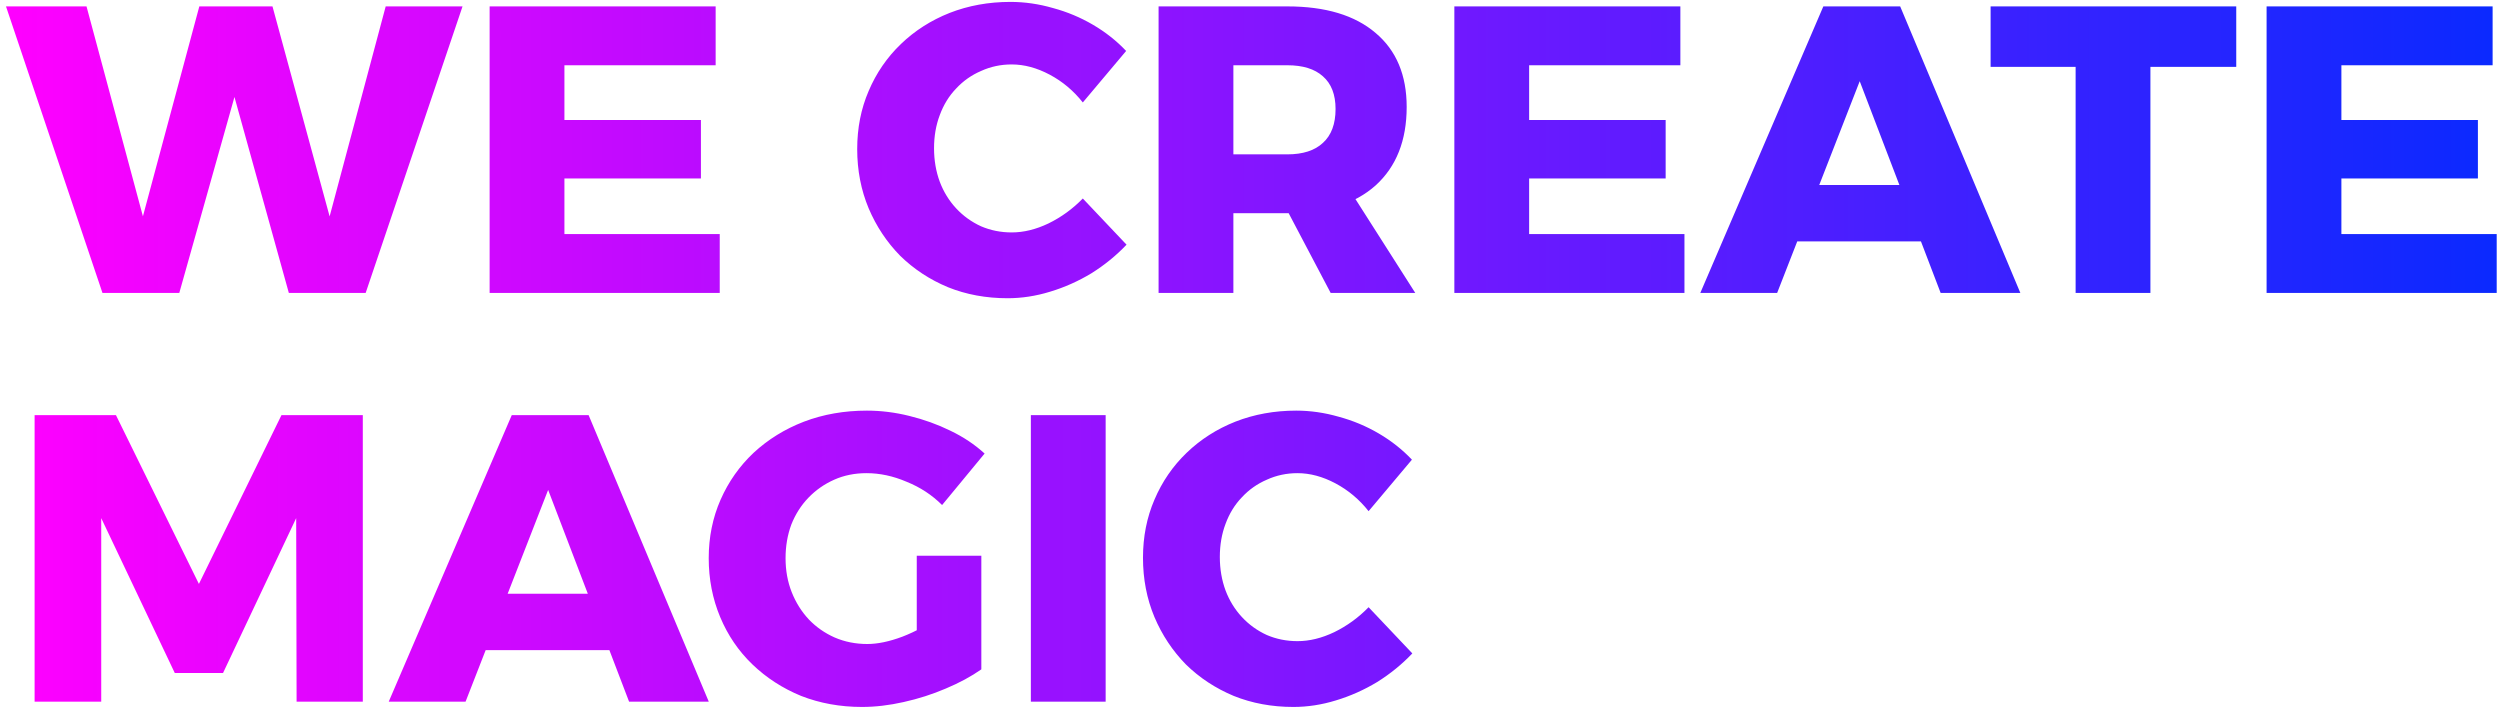<svg width="367" height="104" viewBox="0 0 367 104" fill="none" xmlns="http://www.w3.org/2000/svg">
<path d="M0.88 0.94H12.7L22.18 36.22H19.78L29.26 0.94H40L49.6 36.22H47.2L56.62 0.94H67.9L53.68 43H42.4L33.16 9.7L35.68 9.76L26.32 43H15.04L0.88 0.94ZM71.877 0.94H105.057V9.58H82.857V17.62H102.897V26.2H82.857V34.36H105.657V43H71.877V0.94ZM158.957 15.04C157.597 13.32 155.977 11.96 154.097 10.96C152.217 9.96 150.357 9.46 148.517 9.46C146.917 9.46 145.417 9.78 144.017 10.42C142.617 11.02 141.397 11.88 140.357 13C139.317 14.08 138.517 15.38 137.957 16.9C137.397 18.38 137.117 20 137.117 21.76C137.117 23.52 137.397 25.16 137.957 26.68C138.517 28.16 139.317 29.46 140.357 30.58C141.397 31.7 142.617 32.58 144.017 33.22C145.417 33.82 146.917 34.12 148.517 34.12C150.277 34.12 152.077 33.68 153.917 32.8C155.797 31.88 157.477 30.66 158.957 29.14L165.377 35.92C163.857 37.52 162.137 38.92 160.217 40.12C158.297 41.28 156.277 42.18 154.157 42.82C152.077 43.46 149.997 43.78 147.917 43.78C144.757 43.78 141.837 43.24 139.157 42.16C136.477 41.04 134.137 39.5 132.137 37.54C130.177 35.54 128.637 33.22 127.517 30.58C126.397 27.9 125.837 25 125.837 21.88C125.837 18.8 126.397 15.96 127.517 13.36C128.637 10.72 130.217 8.42 132.257 6.46C134.297 4.5 136.677 2.98 139.397 1.9C142.157 0.82 145.137 0.28 148.337 0.28C150.417 0.28 152.497 0.58 154.577 1.18C156.657 1.74 158.617 2.56 160.457 3.64C162.297 4.72 163.917 6 165.317 7.48L158.957 15.04ZM188.98 0.94C194.58 0.94 198.9 2.24 201.94 4.84C204.98 7.4 206.5 11.02 206.5 15.7C206.5 20.62 204.98 24.46 201.94 27.22C198.9 29.94 194.58 31.3 188.98 31.3H181.06V43H170.08V0.94H188.98ZM188.98 22.66C191.26 22.66 193 22.1 194.2 20.98C195.44 19.86 196.06 18.2 196.06 16C196.06 13.88 195.44 12.28 194.2 11.2C193 10.12 191.26 9.58 188.98 9.58H181.06V22.66H188.98ZM187.06 27.28H197.74L207.76 43H195.34L187.06 27.28ZM213.498 0.94H246.678V9.58H224.478V17.62H244.518V26.2H224.478V34.36H247.278V43H213.498V0.94ZM267.666 0.94H278.946L296.586 43H284.886L273.006 11.92L260.886 43H249.606L267.666 0.94ZM260.406 27.16H284.946V35.44H260.406V27.16ZM292.221 0.94H328.281V9.82H315.681V43H304.701V9.82H292.221V0.94ZM332.736 0.94H365.916V9.58H343.716V17.62H363.756V26.2H343.716V34.36H366.516V43H332.736V0.94ZM5.08 60.94H17.02L29.2 85.72L41.32 60.94H53.26V103H43.54L43.48 76.06L32.74 98.8H25.66L14.86 76.06V103H5.08V60.94ZM75.127 60.94H86.407L104.047 103H92.347L80.467 71.92L68.347 103H57.067L75.127 60.94ZM67.867 87.16H92.407V95.44H67.867V87.16ZM138.3 74.14C136.82 72.66 135.08 71.52 133.08 70.72C131.12 69.88 129.16 69.46 127.2 69.46C125.48 69.46 123.9 69.78 122.46 70.42C121.02 71.06 119.76 71.94 118.68 73.06C117.6 74.18 116.76 75.5 116.16 77.02C115.6 78.54 115.32 80.18 115.32 81.94C115.32 83.74 115.62 85.4 116.22 86.92C116.82 88.44 117.66 89.78 118.74 90.94C119.82 92.06 121.08 92.94 122.52 93.58C124 94.22 125.6 94.54 127.32 94.54C128.84 94.54 130.56 94.18 132.48 93.46C134.44 92.7 136.22 91.72 137.82 90.52L144.06 98.26C142.58 99.3 140.84 100.24 138.84 101.08C136.88 101.92 134.82 102.58 132.66 103.06C130.54 103.54 128.5 103.78 126.54 103.78C123.34 103.78 120.36 103.24 117.6 102.16C114.88 101.04 112.5 99.5 110.46 97.54C108.42 95.58 106.84 93.26 105.72 90.58C104.6 87.9 104.04 85.02 104.04 81.94C104.04 78.86 104.62 76 105.78 73.36C106.94 70.72 108.56 68.42 110.64 66.46C112.76 64.5 115.22 62.98 118.02 61.9C120.86 60.82 123.94 60.28 127.26 60.28C129.34 60.28 131.42 60.54 133.5 61.06C135.62 61.58 137.62 62.3 139.5 63.22C141.42 64.14 143.1 65.26 144.54 66.58L138.3 74.14ZM134.58 81.58H144.06V98.26H134.58V81.58ZM151.33 60.94H162.31V103H151.33V60.94ZM200.91 75.04C199.55 73.32 197.93 71.96 196.05 70.96C194.17 69.96 192.31 69.46 190.47 69.46C188.87 69.46 187.37 69.78 185.97 70.42C184.57 71.02 183.35 71.88 182.31 73C181.27 74.08 180.47 75.38 179.91 76.9C179.35 78.38 179.07 80 179.07 81.76C179.07 83.52 179.35 85.16 179.91 86.68C180.47 88.16 181.27 89.46 182.31 90.58C183.35 91.7 184.57 92.58 185.97 93.22C187.37 93.82 188.87 94.12 190.47 94.12C192.23 94.12 194.03 93.68 195.87 92.8C197.75 91.88 199.43 90.66 200.91 89.14L207.33 95.92C205.81 97.52 204.09 98.92 202.17 100.12C200.25 101.28 198.23 102.18 196.11 102.82C194.03 103.46 191.95 103.78 189.87 103.78C186.71 103.78 183.79 103.24 181.11 102.16C178.43 101.04 176.09 99.5 174.09 97.54C172.13 95.54 170.59 93.22 169.47 90.58C168.35 87.9 167.79 85 167.79 81.88C167.79 78.8 168.35 75.96 169.47 73.36C170.59 70.72 172.17 68.42 174.21 66.46C176.25 64.5 178.63 62.98 181.35 61.9C184.11 60.82 187.09 60.28 190.29 60.28C192.37 60.28 194.45 60.58 196.53 61.18C198.61 61.74 200.57 62.56 202.41 63.64C204.25 64.72 205.87 66 207.27 67.48L200.91 75.04Z" fill="url(#paint0_linear_2354_9495)"/>
<defs>
<linearGradient id="paint0_linear_2354_9495" x1="1" y1="51" x2="382" y2="51" gradientUnits="userSpaceOnUse">
<stop stop-color="#FF00FF"/>
<stop offset="1" stop-color="#002BFF"/>
</linearGradient>
</defs>
</svg>
